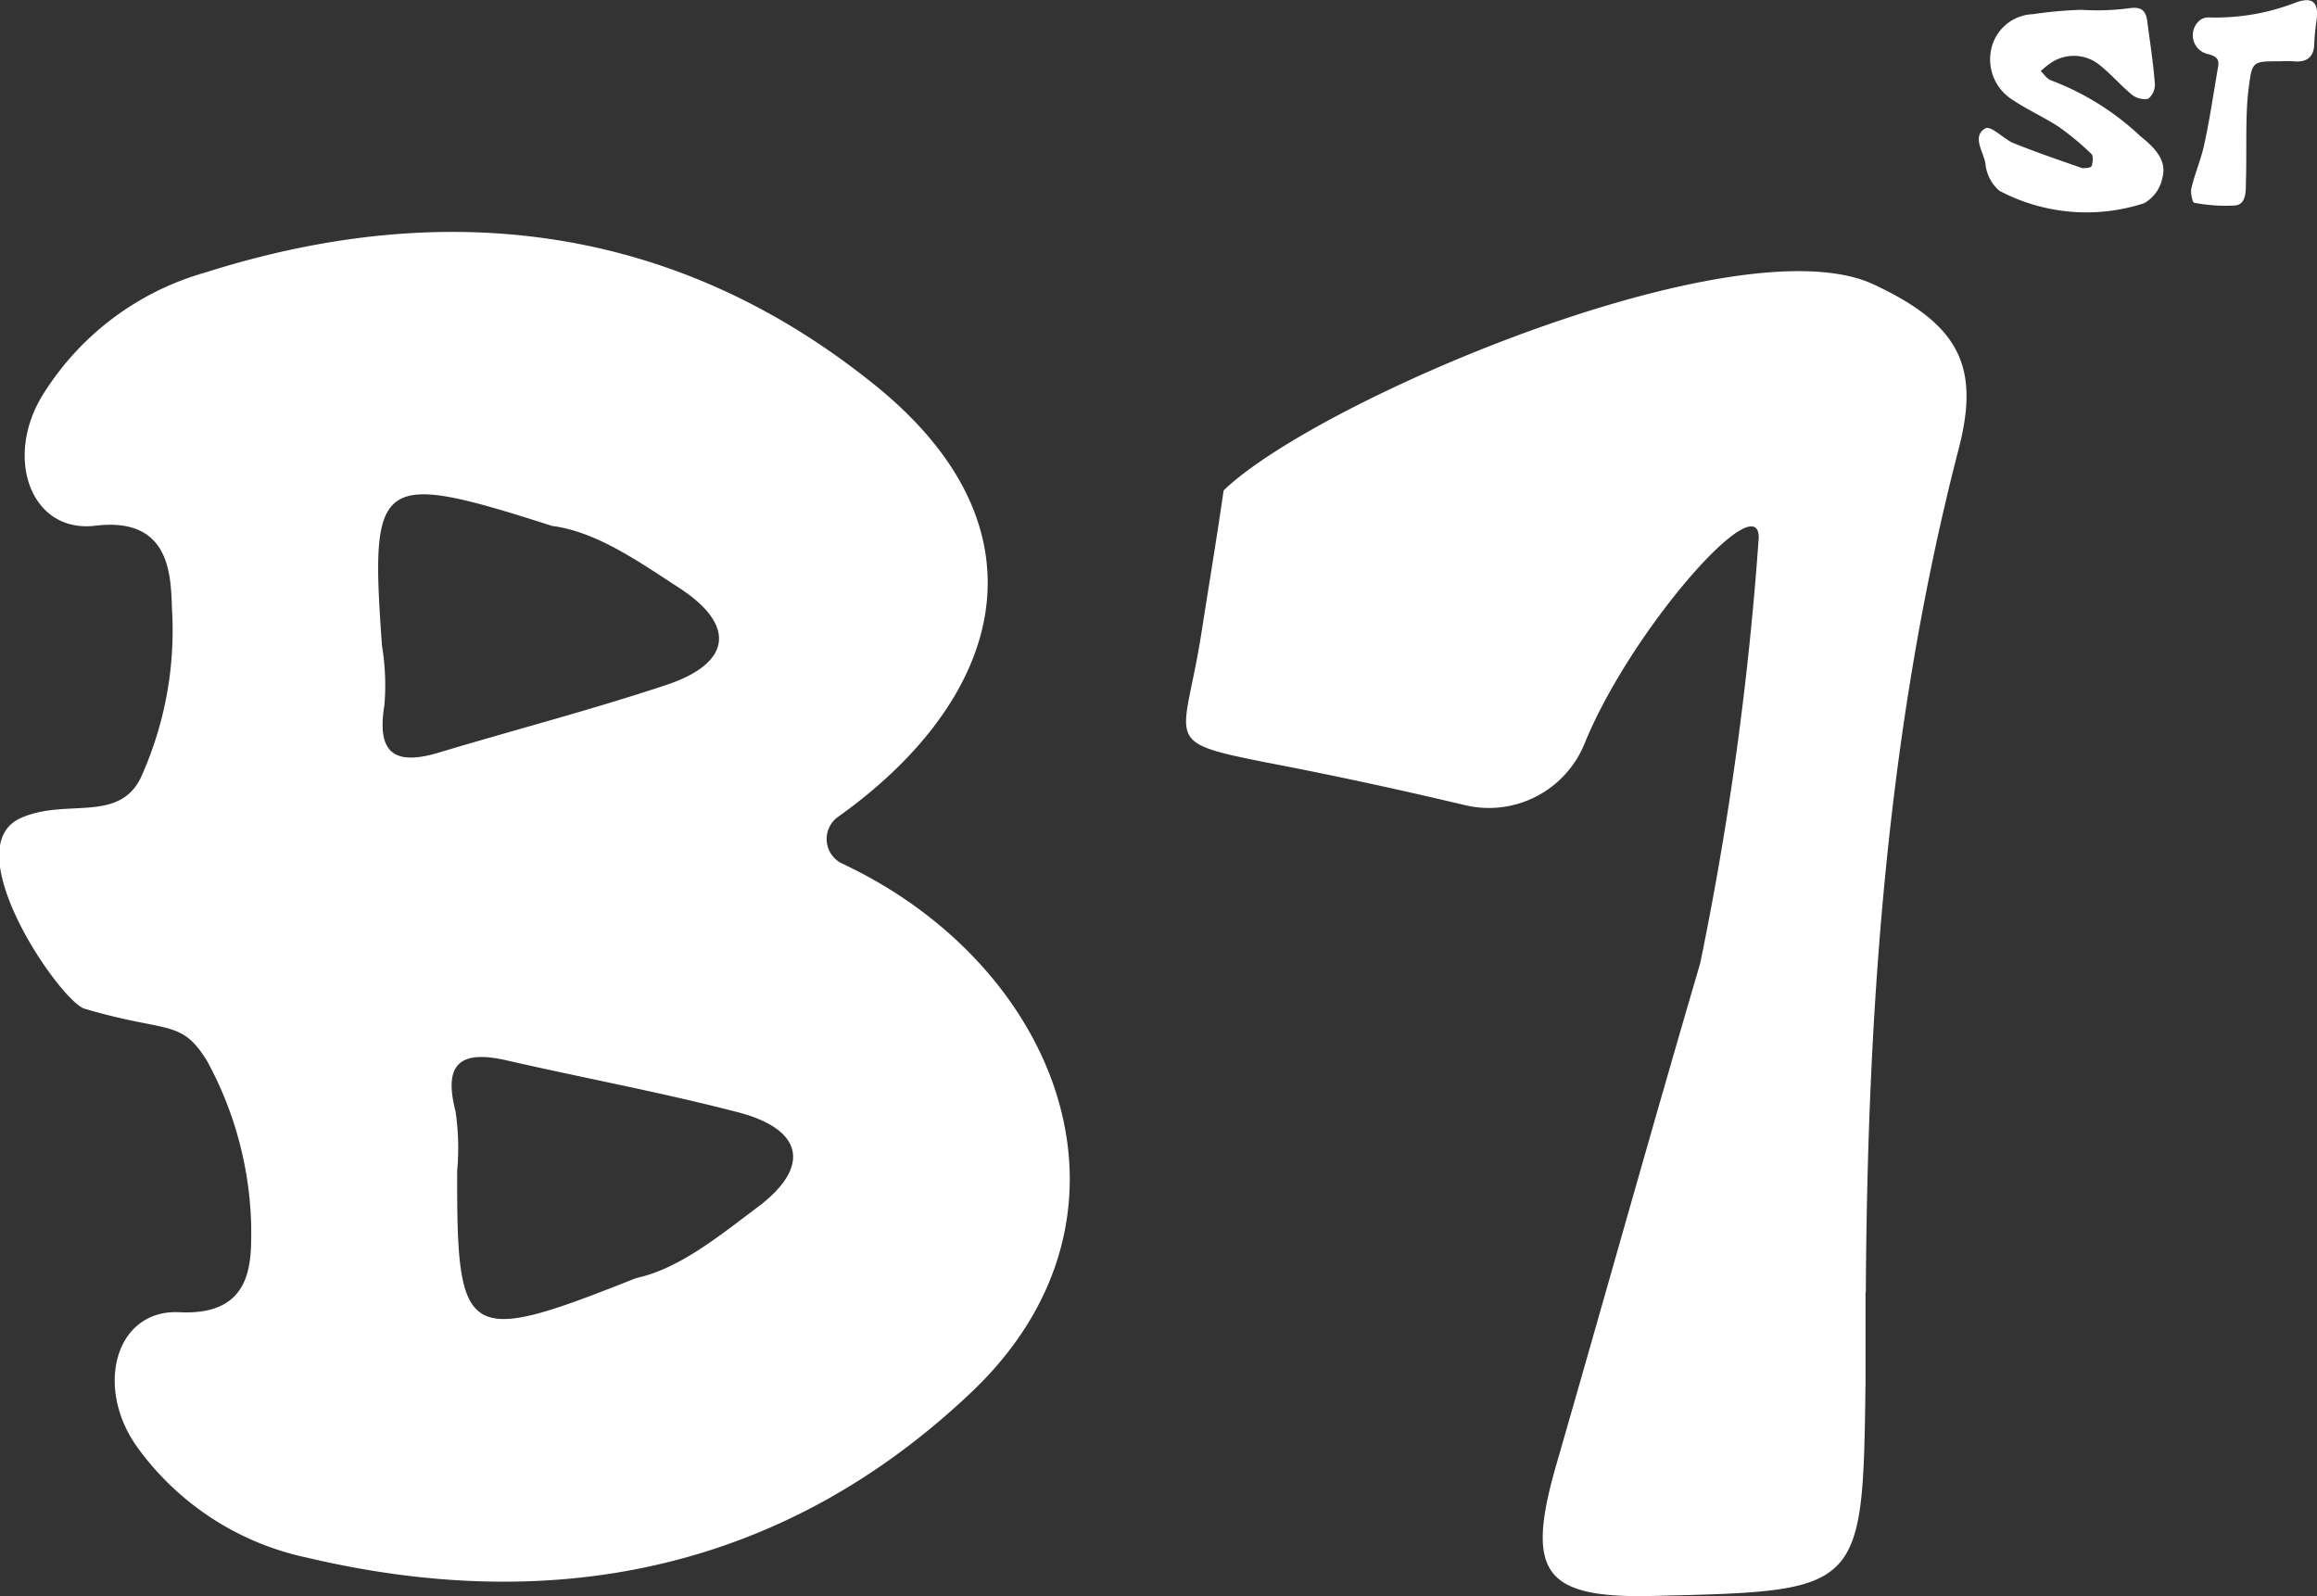 <svg xmlns="http://www.w3.org/2000/svg" xmlns:xlink="http://www.w3.org/1999/xlink" viewBox="0 0 85.04 58.58"><rect x="0" y="0" width="85.04" height="58.58" fill="#333333" stroke="none"/><defs><style>.cls-1{fill:none;}.cls-2{clip-path:url(#clip-path);}.cls-3{fill:#fff;}</style><clipPath id="clip-path" transform="translate(0)"><rect class="cls-1" width="85.04" height="58.58"/></clipPath></defs><title>logo-web</title><g id="Layer_2" data-name="Layer 2"><g id="Layer_1-2" data-name="Layer 1"><g class="cls-2"><path class="cls-3" d="M79.36,6.56a1.37,1.37,0,0,1-.67.9A6.83,6.83,0,0,1,73.38,7a1.5,1.5,0,0,1-.51-1c-.07-.43-.51-1,0-1.29.2-.11.67.38,1,.53.84.34,1.69.63,2.55.93.1,0,.32,0,.35-.08s.07-.36,0-.43a10.18,10.18,0,0,0-1.2-1c-.55-.36-1.16-.63-1.71-1a1.75,1.75,0,0,1-.78-1.84A1.63,1.63,0,0,1,74.62.52,14.92,14.92,0,0,1,76.39.36,8.92,8.92,0,0,0,78.16.3c.42-.06.6.08.65.48.1.76.22,1.53.28,2.3a.67.67,0,0,1-.25.55.78.78,0,0,1-.6-.16c-.4-.33-.74-.73-1.15-1.06a1.5,1.5,0,0,0-1.79-.12,3,3,0,0,0-.4.32c.13.12.23.29.38.34A9.84,9.84,0,0,1,78.56,5c.48.39,1,.86.8,1.55" transform="translate(0)"/><path class="cls-3" d="M83.66,2.25c-1,0-1,0-1.13,1s-.06,2.31-.1,3.47c0,.32,0,.77-.38.82a6,6,0,0,1-1.52-.1c-.06,0-.14-.37-.1-.53.13-.56.37-1.09.48-1.65.2-.91.33-1.83.49-2.75.06-.3,0-.43-.34-.52A.71.71,0,0,1,80.68.8a.5.5,0,0,1,.39-.16,8.15,8.15,0,0,0,3.2-.55c.61-.22.83,0,.76.61a8.75,8.75,0,0,0-.09.88c0,.5-.26.72-.76.67a4.51,4.51,0,0,0-.52,0" transform="translate(0)"/><path class="cls-3" d="M30.88,31.68A1,1,0,0,1,30.73,30c5.95-4.22,8-10.39,1.55-15.73C25,8.3,16.52,7.15,7.54,10a10.33,10.33,0,0,0-6,4.54c-1.39,2.32-.38,5,1.91,4.76,2.74-.35,2.82,1.69,2.86,3a13.1,13.1,0,0,1-1.16,6.28c-.84,1.63-2.74.71-4.38,1.44-2.45,1.08,1.43,6.72,2.33,7,3.07.91,3.54.36,4.5,1.92A13.24,13.24,0,0,1,9.22,45c0,1.26.11,3.3-2.64,3.16C4.27,48.05,3.46,50.84,5,53.06a10.31,10.31,0,0,0,6.28,4.11c9.15,2.16,17.53.42,24.37-6.07s3.25-15.68-4.77-19.42M20.32,19.31c1.61.23,3.12,1.3,4.63,2.28,2.09,1.37,1.88,2.75-.47,3.54-2.76.92-5.58,1.65-8.37,2.49-1.66.5-2.29,0-2-1.75a8.82,8.82,0,0,0-.09-2.17c-.45-6.24-.17-6.45,6.27-4.39m7.51,25c-1.44,1.08-2.88,2.26-4.46,2.6-6.28,2.5-6.58,2.31-6.56-3.94a9.3,9.3,0,0,0-.06-2.18c-.45-1.73.15-2.26,1.84-1.88,2.84.65,5.71,1.18,8.52,1.91,2.4.62,2.71,2,.72,3.49" transform="translate(0)"/><path class="cls-3" d="M68.48,47.43c.06-10.45.78-20.82,3.42-31,.77-3,0-4.53-3.15-6-5-2.3-20.43,4.27-23.84,7.57-.25,1.74-.54,3.47-.81,5.2-.63,4.07-1.55,4,2.36,4.78,2.46.47,4.91,1,7.35,1.58a3.79,3.79,0,0,0,4.36-2.3c1.69-4.13,6.38-9.47,6.38-7.53A118.43,118.43,0,0,1,62.4,35.36c-1.79,6.1-3.5,12.23-5.26,18.33-1.18,4.06-.5,5,3.67,4.88,7.55-.18,7.56-.18,7.66-7.85,0-1.1,0-2.2,0-3.29" transform="translate(0)"/></g></g></g></svg>